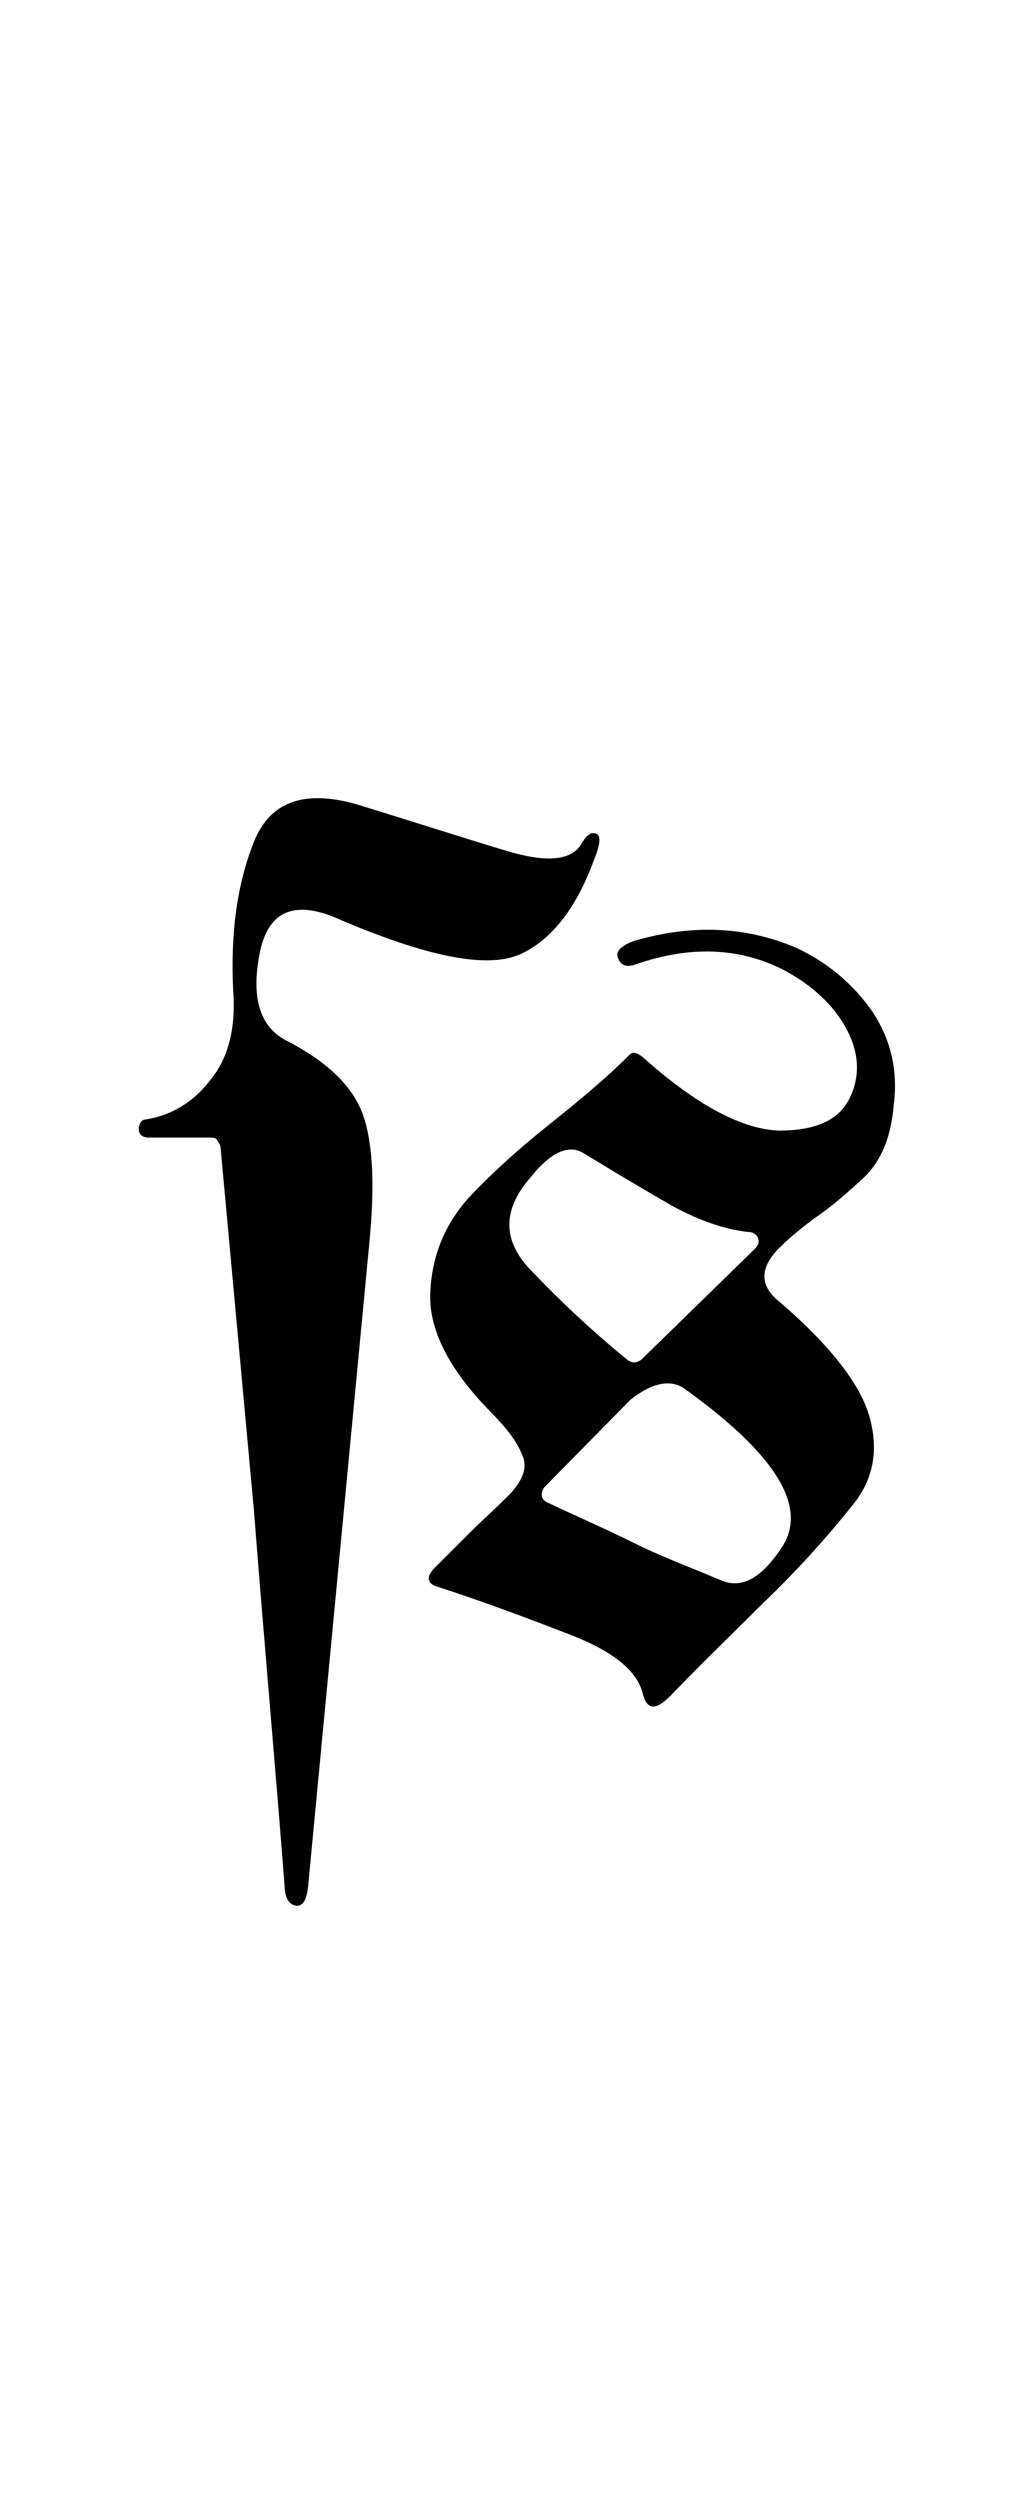 <?xml version="1.0" encoding="utf-8"?>
<!-- Generator: Adobe Illustrator 22.1.0, SVG Export Plug-In . SVG Version: 6.00 Build 0)  -->
<svg version="1.1" xmlns="http://www.w3.org/2000/svg" xmlns:xlink="http://www.w3.org/1999/xlink" x="0px" y="0px"
	 viewBox="0 0 74.5 180" style="enable-background:new 0 0 74.5 180;" xml:space="preserve">
<style type="text/css">
	.st0{display:none;}
	.st1{display:inline;fill:#FF0000;}
</style>
<g id="bg" class="st0">
	<polygon class="st1" points="72,0 71.2,0 70.4,0 70.1,0 69.5,0 68.8,0 68.4,0 67.9,0 67.7,0 67.4,0 67.1,0 67.1,0 66.8,0 66.4,0 
		66.3,0 66,0 66,0 65.4,0 65.2,0 65.2,0 65,0 65,0 64.7,0 64.4,0 64.3,0 64.1,0 64.1,0 64.1,0 64,0 63.8,0 63.6,0 63.5,0 63.3,0 
		63.1,0 63,0 63,0 62.7,0 62.7,0 62.7,0 62.6,0 62.5,0 62.3,0 62.2,0 62,0 61.9,0 61.9,0 61.7,0 61.7,0 61.6,0 61.6,0 61.5,0 
		61.3,0 61.1,0 61,0 61,0 60.9,0 60.8,0 60.8,0 60.8,0 60.7,0 60.6,0 60.6,0 60.4,0 60.3,0 60.3,0 60.2,0 60.1,0 60,0 60,0 60,0 
		59.9,0 59.8,0 59.8,0 59.7,0 59.7,0 59.6,0 59.4,0 59.4,0 59.3,0 59.3,0 59.2,0 59.1,0 59.1,0 59,0 59,0 59,0 58.9,0 58.9,0 
		58.8,0 58.6,0 58.6,0 58.4,0 58.4,0 58.3,0 58.3,0 58.2,0 58.2,0 58.1,0 58.1,0 58,0 57.9,0 57.9,0 57.9,0 57.8,0 57.8,0 57.7,0 
		57.6,0 57.6,0 57.6,0 57.5,0 57.5,0 57.4,0 57.3,0 57.3,0 57.3,0 57.2,0 57.1,0 57.1,0 57,0 57,0 57,0 56.9,0 56.9,0 56.9,0 
		56.8,0 56.7,0 56.7,0 56.7,0 56.7,0 56.6,0 56.6,0 56.5,0 56.5,0 56.5,0 56.4,0 56.4,0 56.3,0 56.2,0 56.2,0 56.1,0 56.1,0 56,0 
		56,0 55.9,0 55.9,0 55.9,0 55.9,0 55.8,0 55.7,0 55.7,0 55.7,0 55.7,0 55.6,0 55.6,0 55.6,0 55.6,0 55.5,0 55.5,0 55.4,0 55.3,0 
		55.3,0 55.2,0 55.2,0 55.1,0 55,0 55,0 55,0 54.9,0 54.9,0 54.8,0 54.8,0 54.8,0 54.8,0 54.7,0 54.7,0 54.7,0 54.6,0 54.6,0 
		54.6,0 54.6,0 54.5,0 54.5,0 54.5,0 54.5,0 54.4,0 54.3,0 54.2,0 54.2,0 54.2,0 54.1,0 54.1,0 54,0 54,0 54,0 54,0 53.9,0 53.9,0 
		53.8,0 53.8,0 53.8,0 53.7,0 53.7,0 53.7,0 53.7,0 53.6,0 53.6,0 53.6,0 53.6,0 53.6,0 53.5,0 53.5,0 53.4,0 53.4,0 53.4,0 53.3,0 
		53.3,0 53.2,0 53.2,0 53.2,0 53.2,0 53.1,0 53.1,0 53.1,0 53,0 53,0 53,0 52.9,0 52.9,0 52.9,0 52.9,0 52.9,0 52.8,0 52.8,0 
		52.7,0 52.7,0 52.7,0 52.6,0 52.6,0 52.6,0 52.6,0 52.6,0 52.5,0 52.5,0 52.4,0 52.4,0 52.4,0 52.3,0 52.3,0 52.3,0 52.3,0 52.2,0 
		52.2,0 52.2,0 52.1,0 52.1,0 52.1,0 52,0 52,0 52,0 52,0 51.9,0 51.9,0 51.9,0 51.9,0 51.9,0 51.8,0 51.8,0 51.7,0 51.7,0 51.7,0 
		51.6,0 51.6,0 51.6,0 51.6,0 51.5,0 51.5,0 51.5,0 51.5,0 51.4,0 51.4,0 51.4,0 51.3,0 51.3,0 51.3,0 51.3,0 51.2,0 51.2,0 51.2,0 
		51.2,0 51.1,0 51.1,0 51.1,0 51,0 50.9,0 50.9,0 50.9,0 50.9,0 50.8,0 50.8,0 50.8,0 50.8,0 50.7,0 50.7,0 50.7,0 50.7,0 50.6,0 
		50.6,0 50.6,0 50.5,0 50.5,0 50.5,0 50.5,0 50.5,0 50.5,0 50.4,0 50.4,0 50.4,0 50.4,0 50.4,0 50.3,0 50.3,0 50.3,0 50.3,0 50.2,0 
		50.2,0 50.2,0 50.2,0 50.1,0 50.1,0 50,0 50,0 50,0 49.9,0 49.9,0 49.9,0 49.9,0 49.9,0 49.9,0 49.8,0 49.8,0 49.8,0 49.7,0 
		49.7,0 49.7,0 49.7,0 49.6,0 49.6,0 49.6,0 49.6,0 49.6,0 49.6,0 49.6,0 49.6,0 49.5,0 49.5,0 49.5,0 49.4,0 49.4,0 49.4,0 49.4,0 
		49.4,0 49.3,0 49.3,0 49.3,0 49.3,0 49.3,0 49.2,0 49.2,0 49.2,0 49.1,0 49.1,0 49.1,0 49,0 49,0 48.9,0 48.9,0 48.9,0 48.9,0 
		48.9,0 48.9,0 48.9,0 48.8,0 48.8,0 48.8,0 48.8,0 48.7,0 48.7,0 48.7,0 48.7,0 48.6,0 48.6,0 48.6,0 48.6,0 48.6,0 48.6,0 48.5,0 
		48.5,0 48.5,0 48.5,0 48.5,0 48.5,0 48.5,0 48.4,0 48.4,0 48.4,0 48.3,0 48.3,0 48.3,0 48.3,0 48.2,0 48.2,0 48.2,0 48.2,0 48.1,0 
		48.1,0 48,0 48,0 48,0 47.9,0 47.9,0 47.9,0 47.9,0 47.9,0 47.8,0 47.8,0 47.8,0 47.8,0 47.8,0 47.8,0 47.8,0 47.7,0 47.7,0 
		47.7,0 47.6,0 47.6,0 47.6,0 47.6,0 47.6,0 47.5,0 47.5,0 47.5,0 47.5,0 47.5,0 47.5,0 47.5,0 47.4,0 47.4,0 47.4,0 47.4,0 47.4,0 
		47.3,0 47.3,0 47.2,0 47.2,0 47.2,0 47.2,0 47.2,0 47.2,0 47.2,0 47.1,0 47.1,0 47.1,0 47.1,0 47,0 47,0 47,0 46.9,0 46.9,0 
		46.9,0 46.9,0 46.8,0 46.8,0 46.8,0 46.8,0 46.8,0 46.8,0 46.7,0 46.7,0 46.7,0 46.7,0 46.7,0 46.6,0 46.6,0 46.6,0 46.6,0 46.6,0 
		46.6,0 46.6,0 46.5,0 46.5,0 46.5,0 46.5,0 46.5,0 46.4,0 46.4,0 46.4,0 46.4,0 46.4,0 46.4,0 46.3,0 46.3,0 46.3,0 46.3,0 46.2,0 
		46.2,0 46.2,0 46.2,0 46.1,0 46.1,0 46.1,0 46.1,0 46.1,0 46.1,0 46.1,0 46,0 46,0 46,0 45.9,0 45.9,0 45.9,0 45.9,0 45.9,0 
		45.8,0 45.8,0 45.8,0 45.8,0 45.8,0 45.8,0 45.7,0 45.7,0 45.7,0 45.7,0 45.6,0 45.6,0 45.6,0 45.6,0 45.6,0 45.5,0 45.5,0 45.5,0 
		45.5,0 45.5,0 45.5,0 45.5,0 45.4,0 45.4,0 45.4,0 45.4,0 45.3,0 45.3,0 45.3,0 45.3,0 45.3,0 45.3,0 45.2,0 45.2,0 45.2,0 45.2,0 
		45.2,0 45.2,0 45.2,0 45.1,0 45.1,0 45.1,0 45.1,0 45.1,0 45.1,0 45,0 45,0 45,0 45,0 44.9,0 44.9,0 44.9,0 44.9,0 44.8,0 44.8,0 
		44.8,0 44.8,0 44.8,0 44.7,0 44.7,0 44.7,0 44.7,0 44.7,0 44.6,0 44.6,0 44.6,0 44.6,0 44.5,0 44.5,0 44.5,0 44.5,0 44.5,0 44.5,0 
		44.5,0 44.5,0 44.4,0 44.4,0 44.4,0 44.4,0 44.4,0 44.3,0 44.3,0 44.3,0 44.2,0 44.2,0 44.2,0 44.2,0 44.2,0 44.2,0 44.2,0 44.2,0 
		44.2,0 44.1,0 44.1,0 44.1,0 44.1,0 44.1,0 44.1,0 44,0 44,0 44,0 44,0 43.9,0 43.9,0 43.9,0 43.9,0 43.9,0 43.8,0 43.8,0 43.8,0 
		43.7,0 43.7,0 43.7,0 43.7,0 43.7,0 43.7,0 43.6,0 43.6,0 43.6,0 43.6,0 43.6,0 43.5,0 43.5,0 43.5,0 43.5,0 43.5,0 43.5,0 43.4,0 
		43.4,0 43.4,0 43.4,0 43.4,0 43.4,0 43.4,0 43.4,0 43.4,0 43.3,0 43.3,0 43.3,0 43.3,0 43.3,0 43.2,0 43.2,0 43.2,0 43.2,0 43.2,0 
		43.1,0 43.1,0 43.1,0 43.1,0 43.1,0 43.1,0 43.1,0 43,0 43,0 43,0 43,0 42.9,0 42.9,0 42.9,0 42.9,0 42.8,0 42.8,0 42.8,0 42.8,0 
		42.8,0 42.8,0 42.8,0 42.7,0 42.7,0 42.7,0 42.7,0 42.7,0 42.7,0 42.6,0 42.6,0 42.6,0 42.6,0 42.6,0 42.6,0 42.5,0 42.5,0 42.5,0 
		42.5,0 42.5,0 42.5,0 42.5,0 42.4,0 42.4,0 42.4,0 42.4,0 42.4,0 42.4,0 42.4,0 42.3,0 42.3,0 42.3,0 42.3,0 42.3,0 42.3,0 42.2,0 
		42.2,0 42.2,0 42.2,0 42.2,0 42.2,0 42.2,0 42.1,0 42.1,0 42.1,0 42.1,0 42,0 42,0 42,0 42,0 42,0 41.9,0 41.9,0 41.9,0 41.9,0 
		41.8,0 41.8,0 41.8,0 41.8,0 41.8,0 41.8,0 41.8,0 41.7,0 41.7,0 41.7,0 41.7,0 41.7,0 41.6,0 41.6,0 41.6,0 41.6,0 41.6,0 41.5,0 
		41.5,0 41.5,0 41.5,0 41.5,0 41.5,0 41.5,0 41.5,0 41.5,0 41.5,0 41.4,0 41.4,0 41.4,0 41.4,0 41.4,0 41.3,0 41.3,0 41.3,0 41.3,0 
		41.3,0 41.3,0 41.2,0 41.2,0 41.2,0 41.2,0 41.2,0 41.2,0 41.2,0 41.1,0 41.1,0 41.1,0 41.1,0 41,0 41,0 41,0 41,0 41,0 41,0 
		40.9,0 40.9,0 40.9,0 40.9,0 40.9,0 40.8,0 40.8,0 40.8,0 40.8,0 40.8,0 40.8,0 40.7,0 40.7,0 40.7,0 40.7,0 40.7,0 40.7,0 40.6,0 
		40.6,0 40.6,0 40.6,0 40.5,0 40.5,0 40.5,0 40.5,0 40.5,0 40.4,0 40.4,0 40.4,0 40.4,0 40.4,0 40.4,0 40.4,0 40.4,0 40.4,0 40.3,0 
		40.3,0 40.3,0 40.3,0 40.3,0 40.3,0 40.3,0 40.2,0 40.2,0 40.2,0 40.2,0 40.1,0 40.1,0 40.1,0 40.1,0 40.1,0 40.1,0 40.1,0 40.1,0 
		40,0 40,0 40,0 40,0 40,0 39.9,0 39.9,0 39.9,0 39.9,0 39.9,0 39.8,0 39.8,0 39.8,0 39.8,0 39.8,0 39.8,0 39.8,0 39.8,0 39.7,0 
		39.7,0 39.7,0 39.7,0 39.7,0 39.6,0 39.6,0 39.6,0 39.6,0 39.6,0 39.5,0 39.5,0 39.5,0 39.5,0 39.5,0 39.5,0 39.4,0 39.4,0 39.4,0 
		39.4,0 39.4,0 39.4,0 39.4,0 39.3,0 39.3,0 39.3,0 39.3,0 39.3,0 39.3,0 39.3,0 39.3,0 39.2,0 39.2,0 39.2,0 39.2,0 39.2,0 39.2,0 
		39.1,0 39.1,0 39.1,0 39.1,0 39.1,0 39.1,0 39.1,0 39,0 39,0 39,0 39,0 39,0 39,0 39,0 38.9,0 38.9,0 38.9,0 38.9,0 38.8,0 38.8,0 
		38.8,0 38.8,0 38.8,0 38.8,0 38.8,0 38.8,0 38.7,0 38.7,0 38.7,0 38.7,0 38.7,0 38.6,0 38.6,0 38.6,0 38.6,0 38.5,0 38.5,0 38.5,0 
		38.5,0 38.5,0 38.5,0 38.5,0 38.4,0 38.4,0 38.4,0 38.4,0 38.4,0 38.4,0 38.3,0 38.3,0 38.3,0 38.3,0 38.3,0 38.3,0 38.3,0 38.2,0 
		38.2,0 38.2,0 38.2,0 38.2,0 38.2,0 38.2,0 38.2,0 38.1,0 38.1,0 38.1,0 38.1,0 38.1,0 38.1,0 38.1,0 38.1,0 38,0 38,0 38,0 38,0 
		38,0 37.9,0 37.9,0 37.9,0 37.9,0 37.9,0 37.9,0 37.8,0 37.8,0 37.8,0 37.8,0 37.8,0 37.7,0 37.7,0 37.7,0 37.7,0 37.7,0 37.7,0 
		37.7,0 37.6,0 37.6,0 37.5,0 37.5,0 37.5,0 37.5,0 37.5,0 37.5,0 37.4,0 37.4,0 37.4,0 37.4,0 37.4,0 37.4,0 37.4,0 37.4,0 37.3,0 
		37.3,0 37.3,0 37.3,0 37.3,0 37.3,0 37.3,0 37.2,0 37.2,0 37.2,0 37.2,0 37.2,0 37.1,0 37.1,0 37.1,0 37.1,0 37.1,0 37.1,0 37.1,0 
		37.1,0 37.1,0 37.1,0 37,0 37,0 37,0 37,0 37,0 37,0 36.9,0 36.9,0 36.8,0 36.8,0 36.8,0 36.8,0 36.8,0 36.8,0 36.8,0 36.7,0 
		36.7,0 36.7,0 36.7,0 36.7,0 36.6,0 36.6,0 36.6,0 36.6,0 36.6,0 36.6,0 36.5,0 36.5,0 36.5,0 36.5,0 36.4,0 36.4,0 36.4,0 36.4,0 
		36.4,0 36.4,0 36.4,0 36.4,0 36.4,0 36.3,0 36.3,0 36.3,0 36.3,0 36.3,0 36.3,0 36.3,0 36.2,0 36.2,0 36.2,0 36.2,0 36.2,0 36.2,0 
		36.2,0 36.2,0 36.1,0 36.1,0 36.1,0 36.1,0 36.1,0 36.1,0 36,0 36,0 36,0 36,0 36,0 36,0 36,0 35.9,0 35.9,0 35.9,0 35.8,0 35.8,0 
		35.8,0 35.8,0 35.8,0 35.7,0 35.7,0 35.7,0 35.7,0 35.7,0 35.7,0 35.7,0 35.6,0 35.6,0 35.6,0 35.6,0 35.6,0 35.6,0 35.5,0 35.5,0 
		35.5,0 35.5,0 35.5,0 35.5,0 35.4,0 35.4,0 35.4,0 35.4,0 35.4,0 35.4,0 35.4,0 35.3,0 35.3,0 35.3,0 35.3,0 35.3,0 35.3,0 35.3,0 
		35.2,0 35.2,0 35.2,0 35.2,0 35.2,0 35.2,0 35.2,0 35.1,0 35.1,0 35.1,0 35.1,0 35.1,0 35.1,0 35.1,0 35,0 35,0 35,0 35,0 35,0 
		35,0 34.9,0 34.9,0 34.9,0 34.9,0 34.9,0 34.9,0 34.8,0 34.8,0 34.8,0 34.8,0 34.7,0 34.7,0 34.7,0 34.7,0 34.7,0 34.7,0 34.7,0 
		34.7,0 34.6,0 34.6,0 34.6,0 34.6,0 34.6,0 34.6,0 34.5,0 34.5,0 34.5,0 34.5,0 34.5,0 34.4,0 34.4,0 34.4,0 34.4,0 34.4,0 34.4,0 
		34.4,0 34.4,0 34.3,0 34.3,0 34.3,0 34.3,0 34.2,0 34.2,0 34.2,0 34.2,0 34.2,0 34.2,0 34.1,0 34.1,0 34.1,0 34.1,0 34.1,0 34.1,0 
		34.1,0 34.1,0 34,0 34,0 34,0 34,0 34,0 34,0 34,0 33.9,0 33.9,0 33.9,0 33.9,0 33.8,0 33.8,0 33.8,0 33.8,0 33.8,0 33.7,0 33.7,0 
		33.7,0 33.7,0 33.7,0 33.7,0 33.7,0 33.6,0 33.6,0 33.6,0 33.6,0 33.6,0 33.5,0 33.5,0 33.5,0 33.5,0 33.5,0 33.4,0 33.4,0 33.4,0 
		33.4,0 33.4,0 33.3,0 33.3,0 33.3,0 33.3,0 33.3,0 33.3,0 33.3,0 33.2,0 33.2,0 33.2,0 33.2,0 33.2,0 33.1,0 33.1,0 33.1,0 33.1,0 
		33.1,0 33.1,0 33,0 33,0 33,0 33,0 33,0 33,0 33,0 33,0 33,0 32.9,0 32.9,0 32.9,0 32.9,0 32.9,0 32.9,0 32.8,0 32.8,0 32.8,0 
		32.8,0 32.7,0 32.7,0 32.7,0 32.7,0 32.7,0 32.7,0 32.7,0 32.6,0 32.6,0 32.6,0 32.6,0 32.5,0 32.5,0 32.5,0 32.5,0 32.5,0 32.5,0 
		32.4,0 32.4,0 32.4,0 32.3,0 32.3,0 32.3,0 32.3,0 32.3,0 32.3,0 32.3,0 32.3,0 32.2,0 32.2,0 32.2,0 32.2,0 32.2,0 32.2,0 32.1,0 
		32.1,0 32.1,0 32.1,0 32.1,0 32,0 32,0 32,0 32,0 32,0 32,0 32,0 32,0 31.9,0 31.9,0 31.9,0 31.9,0 31.9,0 31.9,0 31.9,0 31.8,0 
		31.8,0 31.8,0 31.8,0 31.8,0 31.8,0 31.7,0 31.7,0 31.7,0 31.7,0 31.7,0 31.7,0 31.6,0 31.6,0 31.6,0 31.6,0 31.6,0 31.5,0 31.5,0 
		31.5,0 31.5,0 31.4,0 31.4,0 31.4,0 31.4,0 31.4,0 31.4,0 31.3,0 31.3,0 31.3,0 31.3,0 31.3,0 31.3,0 31.2,0 31.2,0 31.2,0 31.2,0 
		31.2,0 31.1,0 31.1,0 31.1,0 31.1,0 31.1,0 31.1,0 31.1,0 31.1,0 31.1,0 31,0 31,0 31,0 31,0 31,0 30.9,0 30.9,0 30.9,0 30.9,0 
		30.9,0 30.8,0 30.8,0 30.8,0 30.8,0 30.8,0 30.8,0 30.8,0 30.7,0 30.7,0 30.7,0 30.6,0 30.6,0 30.6,0 30.6,0 30.5,0 30.5,0 30.5,0 
		30.5,0 30.4,0 30.4,0 30.4,0 30.4,0 30.4,0 30.4,0 30.4,0 30.3,0 30.3,0 30.3,0 30.3,0 30.3,0 30.3,0 30.3,0 30.2,0 30.2,0 30.2,0 
		30.2,0 30.1,0 30.1,0 30.1,0 30.1,0 30.1,0 30.1,0 30,0 30,0 30,0 30,0 30,0 30,0 30,0 29.9,0 29.9,0 29.9,0 29.9,0 29.9,0 29.8,0 
		29.8,0 29.8,0 29.8,0 29.8,0 29.7,0 29.7,0 29.7,0 29.7,0 29.7,0 29.6,0 29.6,0 29.6,0 29.6,0 29.5,0 29.5,0 29.4,0 29.4,0 29.4,0 
		29.4,0 29.4,0 29.4,0 29.4,0 29.3,0 29.3,0 29.3,0 29.3,0 29.3,0 29.3,0 29.3,0 29.3,0 29.2,0 29.2,0 29.2,0 29.2,0 29.2,0 29.2,0 
		29.1,0 29.1,0 29.1,0 29,0 29,0 29,0 29,0 29,0 29,0 29,0 28.9,0 28.9,0 28.9,0 28.9,0 28.9,0 28.9,0 28.8,0 28.8,0 28.8,0 28.7,0 
		28.7,0 28.7,0 28.7,0 28.7,0 28.6,0 28.6,0 28.6,0 28.6,0 28.6,0 28.6,0 28.6,0 28.5,0 28.5,0 28.5,0 28.4,0 28.4,0 28.4,0 28.4,0 
		28.4,0 28.4,0 28.3,0 28.3,0 28.3,0 28.3,0 28.3,0 28.2,0 28.2,0 28.2,0 28.2,0 28.1,0 28.1,0 28.1,0 28.1,0 28.1,0 28,0 28,0 
		28,0 28,0 28,0 28,0 27.9,0 27.9,0 27.9,0 27.9,0 27.9,0 27.9,0 27.9,0 27.8,0 27.8,0 27.8,0 27.8,0 27.8,0 27.7,0 27.7,0 27.7,0 
		27.7,0 27.7,0 27.6,0 27.6,0 27.6,0 27.6,0 27.6,0 27.5,0 27.5,0 27.5,0 27.4,0 27.4,0 27.4,0 27.4,0 27.3,0 27.3,0 27.3,0 27.3,0 
		27.3,0 27.2,0 27.2,0 27.2,0 27.2,0 27.1,0 27.1,0 27.1,0 27.1,0 27.1,0 27,0 27,0 27,0 27,0 27,0 27,0 26.9,0 26.9,0 26.9,0 
		26.9,0 26.9,0 26.8,0 26.8,0 26.8,0 26.8,0 26.7,0 26.7,0 26.7,0 26.7,0 26.7,0 26.7,0 26.7,0 26.6,0 26.6,0 26.6,0 26.6,0 26.6,0 
		26.5,0 26.5,0 26.5,0 26.4,0 26.4,0 26.3,0 26.3,0 26.3,0 26.2,0 26.2,0 26.2,0 26.2,0 26.1,0 26.1,0 26.1,0 26.1,0 26,0 26,0 
		26,0 26,0 26,0 26,0 26,0 25.9,0 25.9,0 25.9,0 25.9,0 25.9,0 25.9,0 25.8,0 25.8,0 25.8,0 25.7,0 25.7,0 25.7,0 25.7,0 25.7,0 
		25.6,0 25.6,0 25.6,0 25.6,0 25.6,0 25.6,0 25.5,0 25.5,0 25.5,0 25.4,0 25.4,0 25.4,0 25.3,0 25.3,0 25.3,0 25.2,0 25.2,0 25.2,0 
		25.2,0 25.2,0 25.1,0 25.1,0 25.1,0 25.1,0 25,0 25,0 25,0 25,0 24.9,0 24.9,0 24.9,0 24.9,0 24.9,0 24.9,0 24.9,0 24.8,0 24.8,0 
		24.8,0 24.8,0 24.7,0 24.7,0 24.7,0 24.7,0 24.6,0 24.6,0 24.6,0 24.6,0 24.6,0 24.5,0 24.5,0 24.5,0 24.5,0 24.4,0 24.4,0 24.3,0 
		24.3,0 24.3,0 24.3,0 24.2,0 24.2,0 24.2,0 24.2,0 24.1,0 24.1,0 24.1,0 24.1,0 24.1,0 24,0 24,0 24,0 24,0 24,0 23.9,0 23.9,0 
		23.9,0 23.9,0 23.8,0 23.8,0 23.8,0 23.8,0 23.7,0 23.7,0 23.7,0 23.6,0 23.6,0 23.6,0 23.6,0 23.5,0 23.5,0 23.4,0 23.4,0 23.4,0 
		23.3,0 23.3,0 23.3,0 23.2,0 23.2,0 23.2,0 23.2,0 23.2,0 23.1,0 23.1,0 23,0 23,0 23,0 23,0 22.9,0 22.9,0 22.9,0 22.9,0 22.9,0 
		22.8,0 22.8,0 22.8,0 22.7,0 22.7,0 22.6,0 22.6,0 22.6,0 22.6,0 22.5,0 22.5,0 22.5,0 22.4,0 22.4,0 22.4,0 22.4,0 22.3,0 22.3,0 
		22.3,0 22.3,0 22.2,0 22.2,0 22.2,0 22.2,0 22.1,0 22.1,0 22.1,0 22,0 22,0 21.9,0 21.9,0 21.9,0 21.9,0 21.9,0 21.8,0 21.8,0 
		21.8,0 21.7,0 21.7,0 21.6,0 21.6,0 21.6,0 21.6,0 21.5,0 21.5,0 21.5,0 21.5,0 21.4,0 21.4,0 21.4,0 21.3,0 21.3,0 21.3,0 21.3,0 
		21.2,0 21.2,0 21.1,0 21.1,0 21,0 21,0 21,0 20.9,0 20.9,0 20.9,0 20.9,0 20.8,0 20.8,0 20.8,0 20.8,0 20.8,0 20.7,0 20.7,0 
		20.7,0 20.6,0 20.6,0 20.5,0 20.5,0 20.5,0 20.5,0 20.4,0 20.4,0 20.3,0 20.3,0 20.3,0 20.2,0 20.1,0 20,0 20,0 19.9,0 19.9,0 
		19.9,0 19.9,0 19.9,0 19.9,0 19.8,0 19.8,0 19.7,0 19.7,0 19.7,0 19.7,0 19.7,0 19.6,0 19.6,0 19.5,0 19.5,0 19.5,0 19.4,0 19.3,0 
		19.3,0 19.2,0 19.2,0 19.1,0 19,0 19,0 18.9,0 18.9,0 18.9,0 18.9,0 18.8,0 18.8,0 18.8,0 18.8,0 18.7,0 18.6,0 18.6,0 18.6,0 
		18.5,0 18.5,0 18.5,0 18.4,0 18.4,0 18.3,0 18.3,0 18.2,0 18.1,0 18.1,0 18,0 18,0 18,0 17.9,0 17.8,0 17.8,0 17.8,0 17.8,0 
		17.8,0 17.7,0 17.6,0 17.6,0 17.6,0 17.5,0 17.5,0 17.5,0 17.4,0 17.4,0 17.3,0 17.2,0 17.2,0 17.1,0 17.1,0 17,0 17,0 16.9,0 
		16.9,0 16.9,0 16.7,0 16.7,0 16.7,0 16.6,0 16.6,0 16.6,0 16.5,0 16.4,0 16.4,0 16.3,0 16.3,0 16.2,0 16.2,0 16.1,0 16,0 15.9,0 
		15.9,0 15.7,0 15.6,0 15.6,0 15.5,0 15.5,0 15.5,0 15.4,0 15.4,0 15.3,0 15.2,0 15.2,0 15.1,0 15.1,0 14.9,0 14.8,0 14.8,0 14.7,0 
		14.6,0 14.5,0 14.5,0 14.5,0 14.5,0 14.4,0 14.3,0 14.2,0 14.2,0 14.1,0 13.9,0 13.8,0 13.8,0 13.7,0 13.7,0 13.7,0 13.6,0 13.5,0 
		13.4,0 13.4,0 13.1,0 13,0 12.9,0 12.9,0 12.8,0 12.7,0 12.6,0 12.6,0 12.4,0 12.3,0 12.2,0 12,0 11.9,0 11.8,0 11.8,0 11.8,0 
		11.5,0 11.5,0 11.3,0 11.2,0 11,0 10.9,0 10.7,0 10.5,0 10.4,0 10.4,0 10.4,0 10.2,0 10.1,0 9.8,0 9.5,0 9.5,0 9.3,0 9.3,0 9.1,0 
		8.5,0 8.5,0 8.2,0 8.1,0 7.6,0 7.4,0 7.4,0 7.1,0 6.8,0 6.6,0 6.1,0 5.7,0 5,0 4.4,0 4.1,0 3.3,0 2.5,0 0,0 0,180 2.5,180 3.3,180 
		4.1,180 4.4,180 5,180 5.7,180 6.1,180 6.6,180 6.8,180 7.1,180 7.4,180 7.4,180 7.6,180 8.1,180 8.2,180 8.5,180 8.5,180 9.1,180 
		9.3,180 9.3,180 9.5,180 9.5,180 9.8,180 10.1,180 10.2,180 10.4,180 10.4,180 10.4,180 10.5,180 10.7,180 10.9,180 11,180 
		11.2,180 11.3,180 11.5,180 11.5,180 11.8,180 11.8,180 11.8,180 11.9,180 12,180 12.2,180 12.3,180 12.4,180 12.6,180 12.6,180 
		12.7,180 12.8,180 12.9,180 12.9,180 13,180 13.1,180 13.4,180 13.4,180 13.5,180 13.6,180 13.7,180 13.7,180 13.7,180 13.8,180 
		13.8,180 13.9,180 14.1,180 14.2,180 14.2,180 14.3,180 14.4,180 14.5,180 14.5,180 14.5,180 14.5,180 14.6,180 14.7,180 14.8,180 
		14.8,180 14.9,180 15.1,180 15.1,180 15.2,180 15.2,180 15.3,180 15.4,180 15.4,180 15.5,180 15.5,180 15.5,180 15.6,180 15.6,180 
		15.7,180 15.9,180 15.9,180 16,180 16.1,180 16.2,180 16.2,180 16.3,180 16.3,180 16.4,180 16.4,180 16.5,180 16.6,180 16.6,180 
		16.6,180 16.7,180 16.7,180 16.7,180 16.9,180 16.9,180 16.9,180 17,180 17,180 17.1,180 17.1,180 17.2,180 17.2,180 17.3,180 
		17.4,180 17.4,180 17.5,180 17.5,180 17.5,180 17.6,180 17.6,180 17.6,180 17.7,180 17.8,180 17.8,180 17.8,180 17.8,180 17.8,180 
		17.9,180 18,180 18,180 18,180 18.1,180 18.1,180 18.2,180 18.3,180 18.3,180 18.4,180 18.4,180 18.5,180 18.5,180 18.5,180 
		18.6,180 18.6,180 18.6,180 18.7,180 18.8,180 18.8,180 18.8,180 18.8,180 18.9,180 18.9,180 18.9,180 18.9,180 19,180 19,180 
		19.1,180 19.2,180 19.2,180 19.3,180 19.3,180 19.4,180 19.5,180 19.5,180 19.5,180 19.6,180 19.6,180 19.7,180 19.7,180 19.7,180 
		19.7,180 19.7,180 19.8,180 19.8,180 19.9,180 19.9,180 19.9,180 19.9,180 19.9,180 19.9,180 20,180 20,180 20.1,180 20.2,180 
		20.3,180 20.3,180 20.3,180 20.4,180 20.4,180 20.5,180 20.5,180 20.5,180 20.5,180 20.6,180 20.6,180 20.7,180 20.7,180 20.7,180 
		20.8,180 20.8,180 20.8,180 20.8,180 20.8,180 20.9,180 20.9,180 20.9,180 20.9,180 21,180 21,180 21,180 21.1,180 21.1,180 
		21.2,180 21.2,180 21.3,180 21.3,180 21.3,180 21.3,180 21.4,180 21.4,180 21.4,180 21.5,180 21.5,180 21.5,180 21.5,180 21.6,180 
		21.6,180 21.6,180 21.6,180 21.7,180 21.7,180 21.8,180 21.8,180 21.8,180 21.9,180 21.9,180 21.9,180 21.9,180 21.9,180 22,180 
		22,180 22.1,180 22.1,180 22.1,180 22.2,180 22.2,180 22.2,180 22.2,180 22.3,180 22.3,180 22.3,180 22.3,180 22.4,180 22.4,180 
		22.4,180 22.4,180 22.5,180 22.5,180 22.5,180 22.6,180 22.6,180 22.6,180 22.6,180 22.7,180 22.7,180 22.8,180 22.8,180 22.8,180 
		22.9,180 22.9,180 22.9,180 22.9,180 22.9,180 23,180 23,180 23,180 23,180 23.1,180 23.1,180 23.2,180 23.2,180 23.2,180 
		23.2,180 23.2,180 23.3,180 23.3,180 23.3,180 23.4,180 23.4,180 23.4,180 23.5,180 23.5,180 23.6,180 23.6,180 23.6,180 23.6,180 
		23.7,180 23.7,180 23.7,180 23.8,180 23.8,180 23.8,180 23.8,180 23.9,180 23.9,180 23.9,180 23.9,180 24,180 24,180 24,180 
		24,180 24,180 24.1,180 24.1,180 24.1,180 24.1,180 24.1,180 24.2,180 24.2,180 24.2,180 24.2,180 24.3,180 24.3,180 24.3,180 
		24.3,180 24.4,180 24.4,180 24.5,180 24.5,180 24.5,180 24.5,180 24.6,180 24.6,180 24.6,180 24.6,180 24.6,180 24.7,180 24.7,180 
		24.7,180 24.7,180 24.8,180 24.8,180 24.8,180 24.8,180 24.9,180 24.9,180 24.9,180 24.9,180 24.9,180 24.9,180 24.9,180 25,180 
		25,180 25,180 25,180 25.1,180 25.1,180 25.1,180 25.1,180 25.2,180 25.2,180 25.2,180 25.2,180 25.2,180 25.3,180 25.3,180 
		25.3,180 25.4,180 25.4,180 25.4,180 25.5,180 25.5,180 25.5,180 25.6,180 25.6,180 25.6,180 25.6,180 25.6,180 25.6,180 25.7,180 
		25.7,180 25.7,180 25.7,180 25.7,180 25.8,180 25.8,180 25.8,180 25.9,180 25.9,180 25.9,180 25.9,180 25.9,180 25.9,180 26,180 
		26,180 26,180 26,180 26,180 26,180 26,180 26.1,180 26.1,180 26.1,180 26.1,180 26.2,180 26.2,180 26.2,180 26.2,180 26.3,180 
		26.3,180 26.3,180 26.4,180 26.4,180 26.5,180 26.5,180 26.5,180 26.6,180 26.6,180 26.6,180 26.6,180 26.6,180 26.7,180 26.7,180 
		26.7,180 26.7,180 26.7,180 26.7,180 26.7,180 26.8,180 26.8,180 26.8,180 26.8,180 26.9,180 26.9,180 26.9,180 26.9,180 26.9,180 
		27,180 27,180 27,180 27,180 27,180 27,180 27.1,180 27.1,180 27.1,180 27.1,180 27.1,180 27.2,180 27.2,180 27.2,180 27.2,180 
		27.3,180 27.3,180 27.3,180 27.3,180 27.3,180 27.4,180 27.4,180 27.4,180 27.4,180 27.5,180 27.5,180 27.5,180 27.6,180 27.6,180 
		27.6,180 27.6,180 27.6,180 27.7,180 27.7,180 27.7,180 27.7,180 27.7,180 27.8,180 27.8,180 27.8,180 27.8,180 27.8,180 27.9,180 
		27.9,180 27.9,180 27.9,180 27.9,180 27.9,180 27.9,180 28,180 28,180 28,180 28,180 28,180 28,180 28.1,180 28.1,180 28.1,180 
		28.1,180 28.1,180 28.2,180 28.2,180 28.2,180 28.2,180 28.3,180 28.3,180 28.3,180 28.3,180 28.3,180 28.4,180 28.4,180 28.4,180 
		28.4,180 28.4,180 28.4,180 28.5,180 28.5,180 28.5,180 28.6,180 28.6,180 28.6,180 28.6,180 28.6,180 28.6,180 28.6,180 28.7,180 
		28.7,180 28.7,180 28.7,180 28.7,180 28.8,180 28.8,180 28.8,180 28.9,180 28.9,180 28.9,180 28.9,180 28.9,180 28.9,180 29,180 
		29,180 29,180 29,180 29,180 29,180 29,180 29.1,180 29.1,180 29.1,180 29.2,180 29.2,180 29.2,180 29.2,180 29.2,180 29.2,180 
		29.3,180 29.3,180 29.3,180 29.3,180 29.3,180 29.3,180 29.3,180 29.3,180 29.4,180 29.4,180 29.4,180 29.4,180 29.4,180 29.4,180 
		29.4,180 29.5,180 29.5,180 29.6,180 29.6,180 29.6,180 29.6,180 29.7,180 29.7,180 29.7,180 29.7,180 29.7,180 29.8,180 29.8,180 
		29.8,180 29.8,180 29.8,180 29.9,180 29.9,180 29.9,180 29.9,180 29.9,180 30,180 30,180 30,180 30,180 30,180 30,180 30,180 
		30.1,180 30.1,180 30.1,180 30.1,180 30.1,180 30.1,180 30.2,180 30.2,180 30.2,180 30.2,180 30.3,180 30.3,180 30.3,180 30.3,180 
		30.3,180 30.3,180 30.3,180 30.4,180 30.4,180 30.4,180 30.4,180 30.4,180 30.4,180 30.4,180 30.5,180 30.5,180 30.5,180 30.5,180 
		30.6,180 30.6,180 30.6,180 30.6,180 30.7,180 30.7,180 30.7,180 30.8,180 30.8,180 30.8,180 30.8,180 30.8,180 30.8,180 30.8,180 
		30.9,180 30.9,180 30.9,180 30.9,180 30.9,180 31,180 31,180 31,180 31,180 31,180 31.1,180 31.1,180 31.1,180 31.1,180 31.1,180 
		31.1,180 31.1,180 31.1,180 31.1,180 31.2,180 31.2,180 31.2,180 31.2,180 31.2,180 31.3,180 31.3,180 31.3,180 31.3,180 31.3,180 
		31.3,180 31.4,180 31.4,180 31.4,180 31.4,180 31.4,180 31.4,180 31.5,180 31.5,180 31.5,180 31.5,180 31.6,180 31.6,180 31.6,180 
		31.6,180 31.6,180 31.7,180 31.7,180 31.7,180 31.7,180 31.7,180 31.7,180 31.8,180 31.8,180 31.8,180 31.8,180 31.8,180 31.8,180 
		31.9,180 31.9,180 31.9,180 31.9,180 31.9,180 31.9,180 31.9,180 32,180 32,180 32,180 32,180 32,180 32,180 32,180 32,180 
		32.1,180 32.1,180 32.1,180 32.1,180 32.1,180 32.2,180 32.2,180 32.2,180 32.2,180 32.2,180 32.2,180 32.3,180 32.3,180 32.3,180 
		32.3,180 32.3,180 32.3,180 32.3,180 32.3,180 32.4,180 32.4,180 32.4,180 32.5,180 32.5,180 32.5,180 32.5,180 32.5,180 32.5,180 
		32.6,180 32.6,180 32.6,180 32.6,180 32.7,180 32.7,180 32.7,180 32.7,180 32.7,180 32.7,180 32.7,180 32.8,180 32.8,180 32.8,180 
		32.8,180 32.9,180 32.9,180 32.9,180 32.9,180 32.9,180 32.9,180 33,180 33,180 33,180 33,180 33,180 33,180 33,180 33,180 33,180 
		33.1,180 33.1,180 33.1,180 33.1,180 33.1,180 33.1,180 33.2,180 33.2,180 33.2,180 33.2,180 33.2,180 33.3,180 33.3,180 33.3,180 
		33.3,180 33.3,180 33.3,180 33.3,180 33.4,180 33.4,180 33.4,180 33.4,180 33.4,180 33.5,180 33.5,180 33.5,180 33.5,180 33.5,180 
		33.6,180 33.6,180 33.6,180 33.6,180 33.6,180 33.7,180 33.7,180 33.7,180 33.7,180 33.7,180 33.7,180 33.7,180 33.8,180 33.8,180 
		33.8,180 33.8,180 33.8,180 33.9,180 33.9,180 33.9,180 33.9,180 34,180 34,180 34,180 34,180 34,180 34,180 34,180 34.1,180 
		34.1,180 34.1,180 34.1,180 34.1,180 34.1,180 34.1,180 34.1,180 34.2,180 34.2,180 34.2,180 34.2,180 34.2,180 34.2,180 34.3,180 
		34.3,180 34.3,180 34.3,180 34.4,180 34.4,180 34.4,180 34.4,180 34.4,180 34.4,180 34.4,180 34.4,180 34.5,180 34.5,180 34.5,180 
		34.5,180 34.5,180 34.6,180 34.6,180 34.6,180 34.6,180 34.6,180 34.6,180 34.7,180 34.7,180 34.7,180 34.7,180 34.7,180 34.7,180 
		34.7,180 34.7,180 34.8,180 34.8,180 34.8,180 34.8,180 34.9,180 34.9,180 34.9,180 34.9,180 34.9,180 34.9,180 35,180 35,180 
		35,180 35,180 35,180 35,180 35.1,180 35.1,180 35.1,180 35.1,180 35.1,180 35.1,180 35.1,180 35.2,180 35.2,180 35.2,180 
		35.2,180 35.2,180 35.2,180 35.2,180 35.3,180 35.3,180 35.3,180 35.3,180 35.3,180 35.3,180 35.3,180 35.4,180 35.4,180 35.4,180 
		35.4,180 35.4,180 35.4,180 35.4,180 35.5,180 35.5,180 35.5,180 35.5,180 35.5,180 35.5,180 35.6,180 35.6,180 35.6,180 35.6,180 
		35.6,180 35.6,180 35.7,180 35.7,180 35.7,180 35.7,180 35.7,180 35.7,180 35.7,180 35.8,180 35.8,180 35.8,180 35.8,180 35.8,180 
		35.9,180 35.9,180 35.9,180 36,180 36,180 36,180 36,180 36,180 36,180 36,180 36.1,180 36.1,180 36.1,180 36.1,180 36.1,180 
		36.1,180 36.2,180 36.2,180 36.2,180 36.2,180 36.2,180 36.2,180 36.2,180 36.2,180 36.3,180 36.3,180 36.3,180 36.3,180 36.3,180 
		36.3,180 36.3,180 36.4,180 36.4,180 36.4,180 36.4,180 36.4,180 36.4,180 36.4,180 36.4,180 36.4,180 36.5,180 36.5,180 36.5,180 
		36.5,180 36.6,180 36.6,180 36.6,180 36.6,180 36.6,180 36.6,180 36.7,180 36.7,180 36.7,180 36.7,180 36.7,180 36.8,180 36.8,180 
		36.8,180 36.8,180 36.8,180 36.8,180 36.8,180 36.9,180 36.9,180 37,180 37,180 37,180 37,180 37,180 37,180 37.1,180 37.1,180 
		37.1,180 37.1,180 37.1,180 37.1,180 37.1,180 37.1,180 37.1,180 37.1,180 37.2,180 37.2,180 37.2,180 37.2,180 37.2,180 37.3,180 
		37.3,180 37.3,180 37.3,180 37.3,180 37.3,180 37.3,180 37.4,180 37.4,180 37.4,180 37.4,180 37.4,180 37.4,180 37.4,180 37.4,180 
		37.5,180 37.5,180 37.5,180 37.5,180 37.5,180 37.5,180 37.6,180 37.6,180 37.7,180 37.7,180 37.7,180 37.7,180 37.7,180 37.7,180 
		37.7,180 37.8,180 37.8,180 37.8,180 37.8,180 37.8,180 37.9,180 37.9,180 37.9,180 37.9,180 37.9,180 37.9,180 38,180 38,180 
		38,180 38,180 38,180 38.1,180 38.1,180 38.1,180 38.1,180 38.1,180 38.1,180 38.1,180 38.1,180 38.2,180 38.2,180 38.2,180 
		38.2,180 38.2,180 38.2,180 38.2,180 38.2,180 38.3,180 38.3,180 38.3,180 38.3,180 38.3,180 38.3,180 38.3,180 38.4,180 38.4,180 
		38.4,180 38.4,180 38.4,180 38.4,180 38.5,180 38.5,180 38.5,180 38.5,180 38.5,180 38.5,180 38.5,180 38.6,180 38.6,180 38.6,180 
		38.6,180 38.7,180 38.7,180 38.7,180 38.7,180 38.7,180 38.8,180 38.8,180 38.8,180 38.8,180 38.8,180 38.8,180 38.8,180 38.8,180 
		38.9,180 38.9,180 38.9,180 38.9,180 39,180 39,180 39,180 39,180 39,180 39,180 39,180 39.1,180 39.1,180 39.1,180 39.1,180 
		39.1,180 39.1,180 39.1,180 39.2,180 39.2,180 39.2,180 39.2,180 39.2,180 39.2,180 39.3,180 39.3,180 39.3,180 39.3,180 39.3,180 
		39.3,180 39.3,180 39.3,180 39.4,180 39.4,180 39.4,180 39.4,180 39.4,180 39.4,180 39.4,180 39.5,180 39.5,180 39.5,180 39.5,180 
		39.5,180 39.5,180 39.6,180 39.6,180 39.6,180 39.6,180 39.6,180 39.7,180 39.7,180 39.7,180 39.7,180 39.7,180 39.8,180 39.8,180 
		39.8,180 39.8,180 39.8,180 39.8,180 39.8,180 39.8,180 39.9,180 39.9,180 39.9,180 39.9,180 39.9,180 40,180 40,180 40,180 
		40,180 40,180 40.1,180 40.1,180 40.1,180 40.1,180 40.1,180 40.1,180 40.1,180 40.1,180 40.2,180 40.2,180 40.2,180 40.2,180 
		40.3,180 40.3,180 40.3,180 40.3,180 40.3,180 40.3,180 40.3,180 40.4,180 40.4,180 40.4,180 40.4,180 40.4,180 40.4,180 40.4,180 
		40.4,180 40.4,180 40.5,180 40.5,180 40.5,180 40.5,180 40.5,180 40.6,180 40.6,180 40.6,180 40.6,180 40.7,180 40.7,180 40.7,180 
		40.7,180 40.7,180 40.7,180 40.8,180 40.8,180 40.8,180 40.8,180 40.8,180 40.8,180 40.9,180 40.9,180 40.9,180 40.9,180 40.9,180 
		41,180 41,180 41,180 41,180 41,180 41,180 41.1,180 41.1,180 41.1,180 41.1,180 41.2,180 41.2,180 41.2,180 41.2,180 41.2,180 
		41.2,180 41.2,180 41.3,180 41.3,180 41.3,180 41.3,180 41.3,180 41.3,180 41.4,180 41.4,180 41.4,180 41.4,180 41.4,180 41.5,180 
		41.5,180 41.5,180 41.5,180 41.5,180 41.5,180 41.5,180 41.5,180 41.5,180 41.5,180 41.6,180 41.6,180 41.6,180 41.6,180 41.6,180 
		41.7,180 41.7,180 41.7,180 41.7,180 41.7,180 41.8,180 41.8,180 41.8,180 41.8,180 41.8,180 41.8,180 41.8,180 41.9,180 41.9,180 
		41.9,180 41.9,180 42,180 42,180 42,180 42,180 42,180 42.1,180 42.1,180 42.1,180 42.1,180 42.2,180 42.2,180 42.2,180 42.2,180 
		42.2,180 42.2,180 42.2,180 42.3,180 42.3,180 42.3,180 42.3,180 42.3,180 42.3,180 42.4,180 42.4,180 42.4,180 42.4,180 42.4,180 
		42.4,180 42.4,180 42.5,180 42.5,180 42.5,180 42.5,180 42.5,180 42.5,180 42.5,180 42.6,180 42.6,180 42.6,180 42.6,180 42.6,180 
		42.6,180 42.7,180 42.7,180 42.7,180 42.7,180 42.7,180 42.7,180 42.8,180 42.8,180 42.8,180 42.8,180 42.8,180 42.8,180 42.8,180 
		42.9,180 42.9,180 42.9,180 42.9,180 43,180 43,180 43,180 43,180 43.1,180 43.1,180 43.1,180 43.1,180 43.1,180 43.1,180 
		43.1,180 43.2,180 43.2,180 43.2,180 43.2,180 43.2,180 43.3,180 43.3,180 43.3,180 43.3,180 43.3,180 43.4,180 43.4,180 43.4,180 
		43.4,180 43.4,180 43.4,180 43.4,180 43.4,180 43.4,180 43.5,180 43.5,180 43.5,180 43.5,180 43.5,180 43.5,180 43.6,180 43.6,180 
		43.6,180 43.6,180 43.6,180 43.7,180 43.7,180 43.7,180 43.7,180 43.7,180 43.7,180 43.8,180 43.8,180 43.8,180 43.9,180 43.9,180 
		43.9,180 43.9,180 43.9,180 44,180 44,180 44,180 44,180 44.1,180 44.1,180 44.1,180 44.1,180 44.1,180 44.1,180 44.2,180 
		44.2,180 44.2,180 44.2,180 44.2,180 44.2,180 44.2,180 44.2,180 44.2,180 44.3,180 44.3,180 44.3,180 44.4,180 44.4,180 44.4,180 
		44.4,180 44.4,180 44.5,180 44.5,180 44.5,180 44.5,180 44.5,180 44.5,180 44.5,180 44.5,180 44.6,180 44.6,180 44.6,180 44.6,180 
		44.7,180 44.7,180 44.7,180 44.7,180 44.7,180 44.8,180 44.8,180 44.8,180 44.8,180 44.8,180 44.9,180 44.9,180 44.9,180 44.9,180 
		45,180 45,180 45,180 45,180 45.1,180 45.1,180 45.1,180 45.1,180 45.1,180 45.1,180 45.2,180 45.2,180 45.2,180 45.2,180 
		45.2,180 45.2,180 45.2,180 45.3,180 45.3,180 45.3,180 45.3,180 45.3,180 45.3,180 45.4,180 45.4,180 45.4,180 45.4,180 45.5,180 
		45.5,180 45.5,180 45.5,180 45.5,180 45.5,180 45.5,180 45.6,180 45.6,180 45.6,180 45.6,180 45.6,180 45.7,180 45.7,180 45.7,180 
		45.7,180 45.8,180 45.8,180 45.8,180 45.8,180 45.8,180 45.8,180 45.9,180 45.9,180 45.9,180 45.9,180 45.9,180 46,180 46,180 
		46,180 46.1,180 46.1,180 46.1,180 46.1,180 46.1,180 46.1,180 46.1,180 46.2,180 46.2,180 46.2,180 46.2,180 46.3,180 46.3,180 
		46.3,180 46.3,180 46.4,180 46.4,180 46.4,180 46.4,180 46.4,180 46.4,180 46.5,180 46.5,180 46.5,180 46.5,180 46.5,180 46.6,180 
		46.6,180 46.6,180 46.6,180 46.6,180 46.6,180 46.6,180 46.7,180 46.7,180 46.7,180 46.7,180 46.7,180 46.8,180 46.8,180 46.8,180 
		46.8,180 46.8,180 46.8,180 46.9,180 46.9,180 46.9,180 46.9,180 47,180 47,180 47,180 47.1,180 47.1,180 47.1,180 47.1,180 
		47.2,180 47.2,180 47.2,180 47.2,180 47.2,180 47.2,180 47.2,180 47.3,180 47.3,180 47.4,180 47.4,180 47.4,180 47.4,180 47.4,180 
		47.5,180 47.5,180 47.5,180 47.5,180 47.5,180 47.5,180 47.5,180 47.6,180 47.6,180 47.6,180 47.6,180 47.6,180 47.7,180 47.7,180 
		47.7,180 47.8,180 47.8,180 47.8,180 47.8,180 47.8,180 47.8,180 47.8,180 47.9,180 47.9,180 47.9,180 47.9,180 47.9,180 48,180 
		48,180 48,180 48.1,180 48.1,180 48.2,180 48.2,180 48.2,180 48.2,180 48.3,180 48.3,180 48.3,180 48.3,180 48.4,180 48.4,180 
		48.4,180 48.5,180 48.5,180 48.5,180 48.5,180 48.5,180 48.5,180 48.5,180 48.6,180 48.6,180 48.6,180 48.6,180 48.6,180 48.6,180 
		48.7,180 48.7,180 48.7,180 48.7,180 48.8,180 48.8,180 48.8,180 48.8,180 48.9,180 48.9,180 48.9,180 48.9,180 48.9,180 48.9,180 
		48.9,180 49,180 49,180 49.1,180 49.1,180 49.1,180 49.2,180 49.2,180 49.2,180 49.3,180 49.3,180 49.3,180 49.3,180 49.3,180 
		49.4,180 49.4,180 49.4,180 49.4,180 49.4,180 49.5,180 49.5,180 49.5,180 49.6,180 49.6,180 49.6,180 49.6,180 49.6,180 49.6,180 
		49.6,180 49.6,180 49.7,180 49.7,180 49.7,180 49.7,180 49.8,180 49.8,180 49.8,180 49.9,180 49.9,180 49.9,180 49.9,180 49.9,180 
		49.9,180 50,180 50,180 50,180 50.1,180 50.1,180 50.2,180 50.2,180 50.2,180 50.2,180 50.3,180 50.3,180 50.3,180 50.3,180 
		50.4,180 50.4,180 50.4,180 50.4,180 50.4,180 50.5,180 50.5,180 50.5,180 50.5,180 50.5,180 50.5,180 50.6,180 50.6,180 50.6,180 
		50.7,180 50.7,180 50.7,180 50.7,180 50.8,180 50.8,180 50.8,180 50.8,180 50.9,180 50.9,180 50.9,180 50.9,180 51,180 51.1,180 
		51.1,180 51.1,180 51.2,180 51.2,180 51.2,180 51.2,180 51.3,180 51.3,180 51.3,180 51.3,180 51.4,180 51.4,180 51.4,180 51.5,180 
		51.5,180 51.5,180 51.5,180 51.6,180 51.6,180 51.6,180 51.6,180 51.7,180 51.7,180 51.7,180 51.8,180 51.8,180 51.9,180 51.9,180 
		51.9,180 51.9,180 51.9,180 52,180 52,180 52,180 52,180 52.1,180 52.1,180 52.1,180 52.2,180 52.2,180 52.2,180 52.3,180 
		52.3,180 52.3,180 52.3,180 52.4,180 52.4,180 52.4,180 52.5,180 52.5,180 52.6,180 52.6,180 52.6,180 52.6,180 52.6,180 52.7,180 
		52.7,180 52.7,180 52.8,180 52.8,180 52.9,180 52.9,180 52.9,180 52.9,180 52.9,180 53,180 53,180 53,180 53.1,180 53.1,180 
		53.1,180 53.2,180 53.2,180 53.2,180 53.2,180 53.3,180 53.3,180 53.4,180 53.4,180 53.4,180 53.5,180 53.5,180 53.6,180 53.6,180 
		53.6,180 53.6,180 53.6,180 53.7,180 53.7,180 53.7,180 53.7,180 53.8,180 53.8,180 53.8,180 53.9,180 53.9,180 54,180 54,180 
		54,180 54,180 54.1,180 54.1,180 54.2,180 54.2,180 54.2,180 54.3,180 54.4,180 54.5,180 54.5,180 54.5,180 54.5,180 54.6,180 
		54.6,180 54.6,180 54.6,180 54.7,180 54.7,180 54.7,180 54.8,180 54.8,180 54.8,180 54.8,180 54.9,180 54.9,180 55,180 55,180 
		55,180 55.1,180 55.2,180 55.2,180 55.3,180 55.3,180 55.4,180 55.5,180 55.5,180 55.6,180 55.6,180 55.6,180 55.6,180 55.7,180 
		55.7,180 55.7,180 55.7,180 55.8,180 55.9,180 55.9,180 55.9,180 55.9,180 56,180 56,180 56.1,180 56.1,180 56.2,180 56.2,180 
		56.3,180 56.4,180 56.4,180 56.5,180 56.5,180 56.5,180 56.6,180 56.6,180 56.7,180 56.7,180 56.7,180 56.7,180 56.8,180 56.9,180 
		56.9,180 56.9,180 57,180 57,180 57,180 57.1,180 57.1,180 57.2,180 57.3,180 57.3,180 57.3,180 57.4,180 57.5,180 57.5,180 
		57.6,180 57.6,180 57.6,180 57.7,180 57.8,180 57.8,180 57.9,180 57.9,180 57.9,180 58,180 58.1,180 58.1,180 58.2,180 58.2,180 
		58.3,180 58.3,180 58.4,180 58.4,180 58.6,180 58.6,180 58.8,180 58.9,180 58.9,180 59,180 59,180 59,180 59.1,180 59.1,180 
		59.2,180 59.3,180 59.3,180 59.4,180 59.4,180 59.6,180 59.7,180 59.7,180 59.8,180 59.8,180 59.9,180 60,180 60,180 60,180 
		60.1,180 60.2,180 60.3,180 60.3,180 60.4,180 60.6,180 60.6,180 60.7,180 60.8,180 60.8,180 60.8,180 60.9,180 61,180 61,180 
		61.1,180 61.3,180 61.5,180 61.6,180 61.6,180 61.7,180 61.7,180 61.9,180 61.9,180 62,180 62.2,180 62.3,180 62.5,180 62.6,180 
		62.7,180 62.7,180 62.7,180 63,180 63,180 63.1,180 63.3,180 63.5,180 63.6,180 63.8,180 64,180 64.1,180 64.1,180 64.1,180 
		64.3,180 64.4,180 64.7,180 65,180 65,180 65.2,180 65.2,180 65.4,180 66,180 66,180 66.3,180 66.4,180 66.8,180 67.1,180 
		67.1,180 67.4,180 67.7,180 67.9,180 68.4,180 68.8,180 69.5,180 70.1,180 70.4,180 71.2,180 72,180 74.5,180 74.5,0 	"/>
</g>
<g id="figure">
	<path d="M15.1,81.9h-4.4c-0.4,0-0.7-0.2-0.7-0.6c0-0.4,0.2-0.7,0.5-0.7c1.9-0.3,3.5-1.3,4.7-2.9c1.3-1.6,1.8-3.8,1.6-6.4
		c-0.2-4.2,0.3-7.7,1.5-10.7c1.2-3,3.8-3.8,7.7-2.6c3.9,1.2,7.3,2.3,10.3,3.2c2.9,0.9,4.7,0.8,5.5-0.3c0.4-0.7,0.7-1,1.1-0.9
		c0.4,0.1,0.4,0.7-0.1,1.9c-1.2,3.3-2.9,5.6-5.1,6.7c-2.3,1.2-6.6,0.4-13-2.3c-3.4-1.6-5.4-0.8-6,2.4c-0.6,3.1,0,5.2,1.9,6.2
		c3.1,1.6,4.9,3.4,5.6,5.5c0.7,2.1,0.8,5.2,0.4,9.2l-4.4,46.2c-0.1,1-0.4,1.5-0.9,1.4s-0.8-0.6-0.8-1.5c-0.7-9-1.5-17.9-2.2-26.9
		c-0.8-8.7-1.6-17.4-2.4-26.1c0-0.2-0.1-0.4-0.2-0.5C15.6,81.9,15.4,81.9,15.1,81.9z M46.2,67.6c4.1-1.1,7.9-0.8,11.3,0.7
		c2.3,1.1,4.1,2.7,5.4,4.6c1.3,2,1.8,4.2,1.5,6.6C64.2,82,63.4,83.8,62,85c-1.3,1.2-2.4,2.1-3.3,2.7c-0.8,0.6-1.7,1.3-2.4,2
		c-1.5,1.4-1.6,2.7-0.4,3.8c4,3.4,6.2,6.3,6.8,8.7c0.6,2.3,0.2,4.4-1.3,6.2c-2,2.5-4.1,4.8-6.4,7c-2.2,2.2-4.5,4.4-6.7,6.7
		c-1.1,1.1-1.7,1-2-0.2c-0.4-1.6-2.1-3-5.2-4.2s-6.3-2.4-9.7-3.5c-0.6-0.2-0.7-0.7-0.1-1.3c0.8-0.8,1.6-1.6,2.5-2.5s1.7-1.6,2.5-2.4
		c1.3-1.2,1.8-2.3,1.3-3.3c-0.4-1-1.2-2-2.4-3.2c-2.9-3-4.3-5.8-4.2-8.4c0.1-2.6,1-4.9,2.8-6.9c1.7-1.8,3.6-3.5,5.6-5.1
		s4.1-3.3,6-5.2c0.2-0.2,0.5-0.1,0.9,0.2c3.9,3.5,7.2,5.2,9.8,5.3c2.6,0,4.3-0.7,5.1-2.3c0.8-1.6,0.7-3.3-0.2-5
		c-0.9-1.7-2.5-3.2-4.6-4.3c-3.2-1.6-6.7-1.7-10.5-0.4c-0.8,0.3-1.2,0.1-1.4-0.5S45.3,67.8,46.2,67.6z M45.2,97.9
		c0.4,0.3,0.7,0.2,1,0l8.2-8c0.3-0.3,0.3-0.6,0.2-0.8c-0.1-0.2-0.3-0.4-0.7-0.4c-1.7-0.2-3.5-0.8-5.5-1.9C45.1,84.9,43,83.6,42,83
		c-1-0.6-2.3-0.1-3.8,1.8c-2,2.3-2,4.5,0,6.6S42.5,95.7,45.2,97.9z M39.2,107.1c-0.3,0.5-0.2,0.9,0.3,1.1c2.1,1,4.2,1.9,6.2,2.9
		s4.2,1.8,6.3,2.7c1.5,0.6,2.9-0.2,4.4-2.5c1.8-2.9-0.6-6.7-7.2-11.4c-1-0.6-2.3-0.3-3.8,0.9L39.2,107.1z"/>
</g>
</svg>
